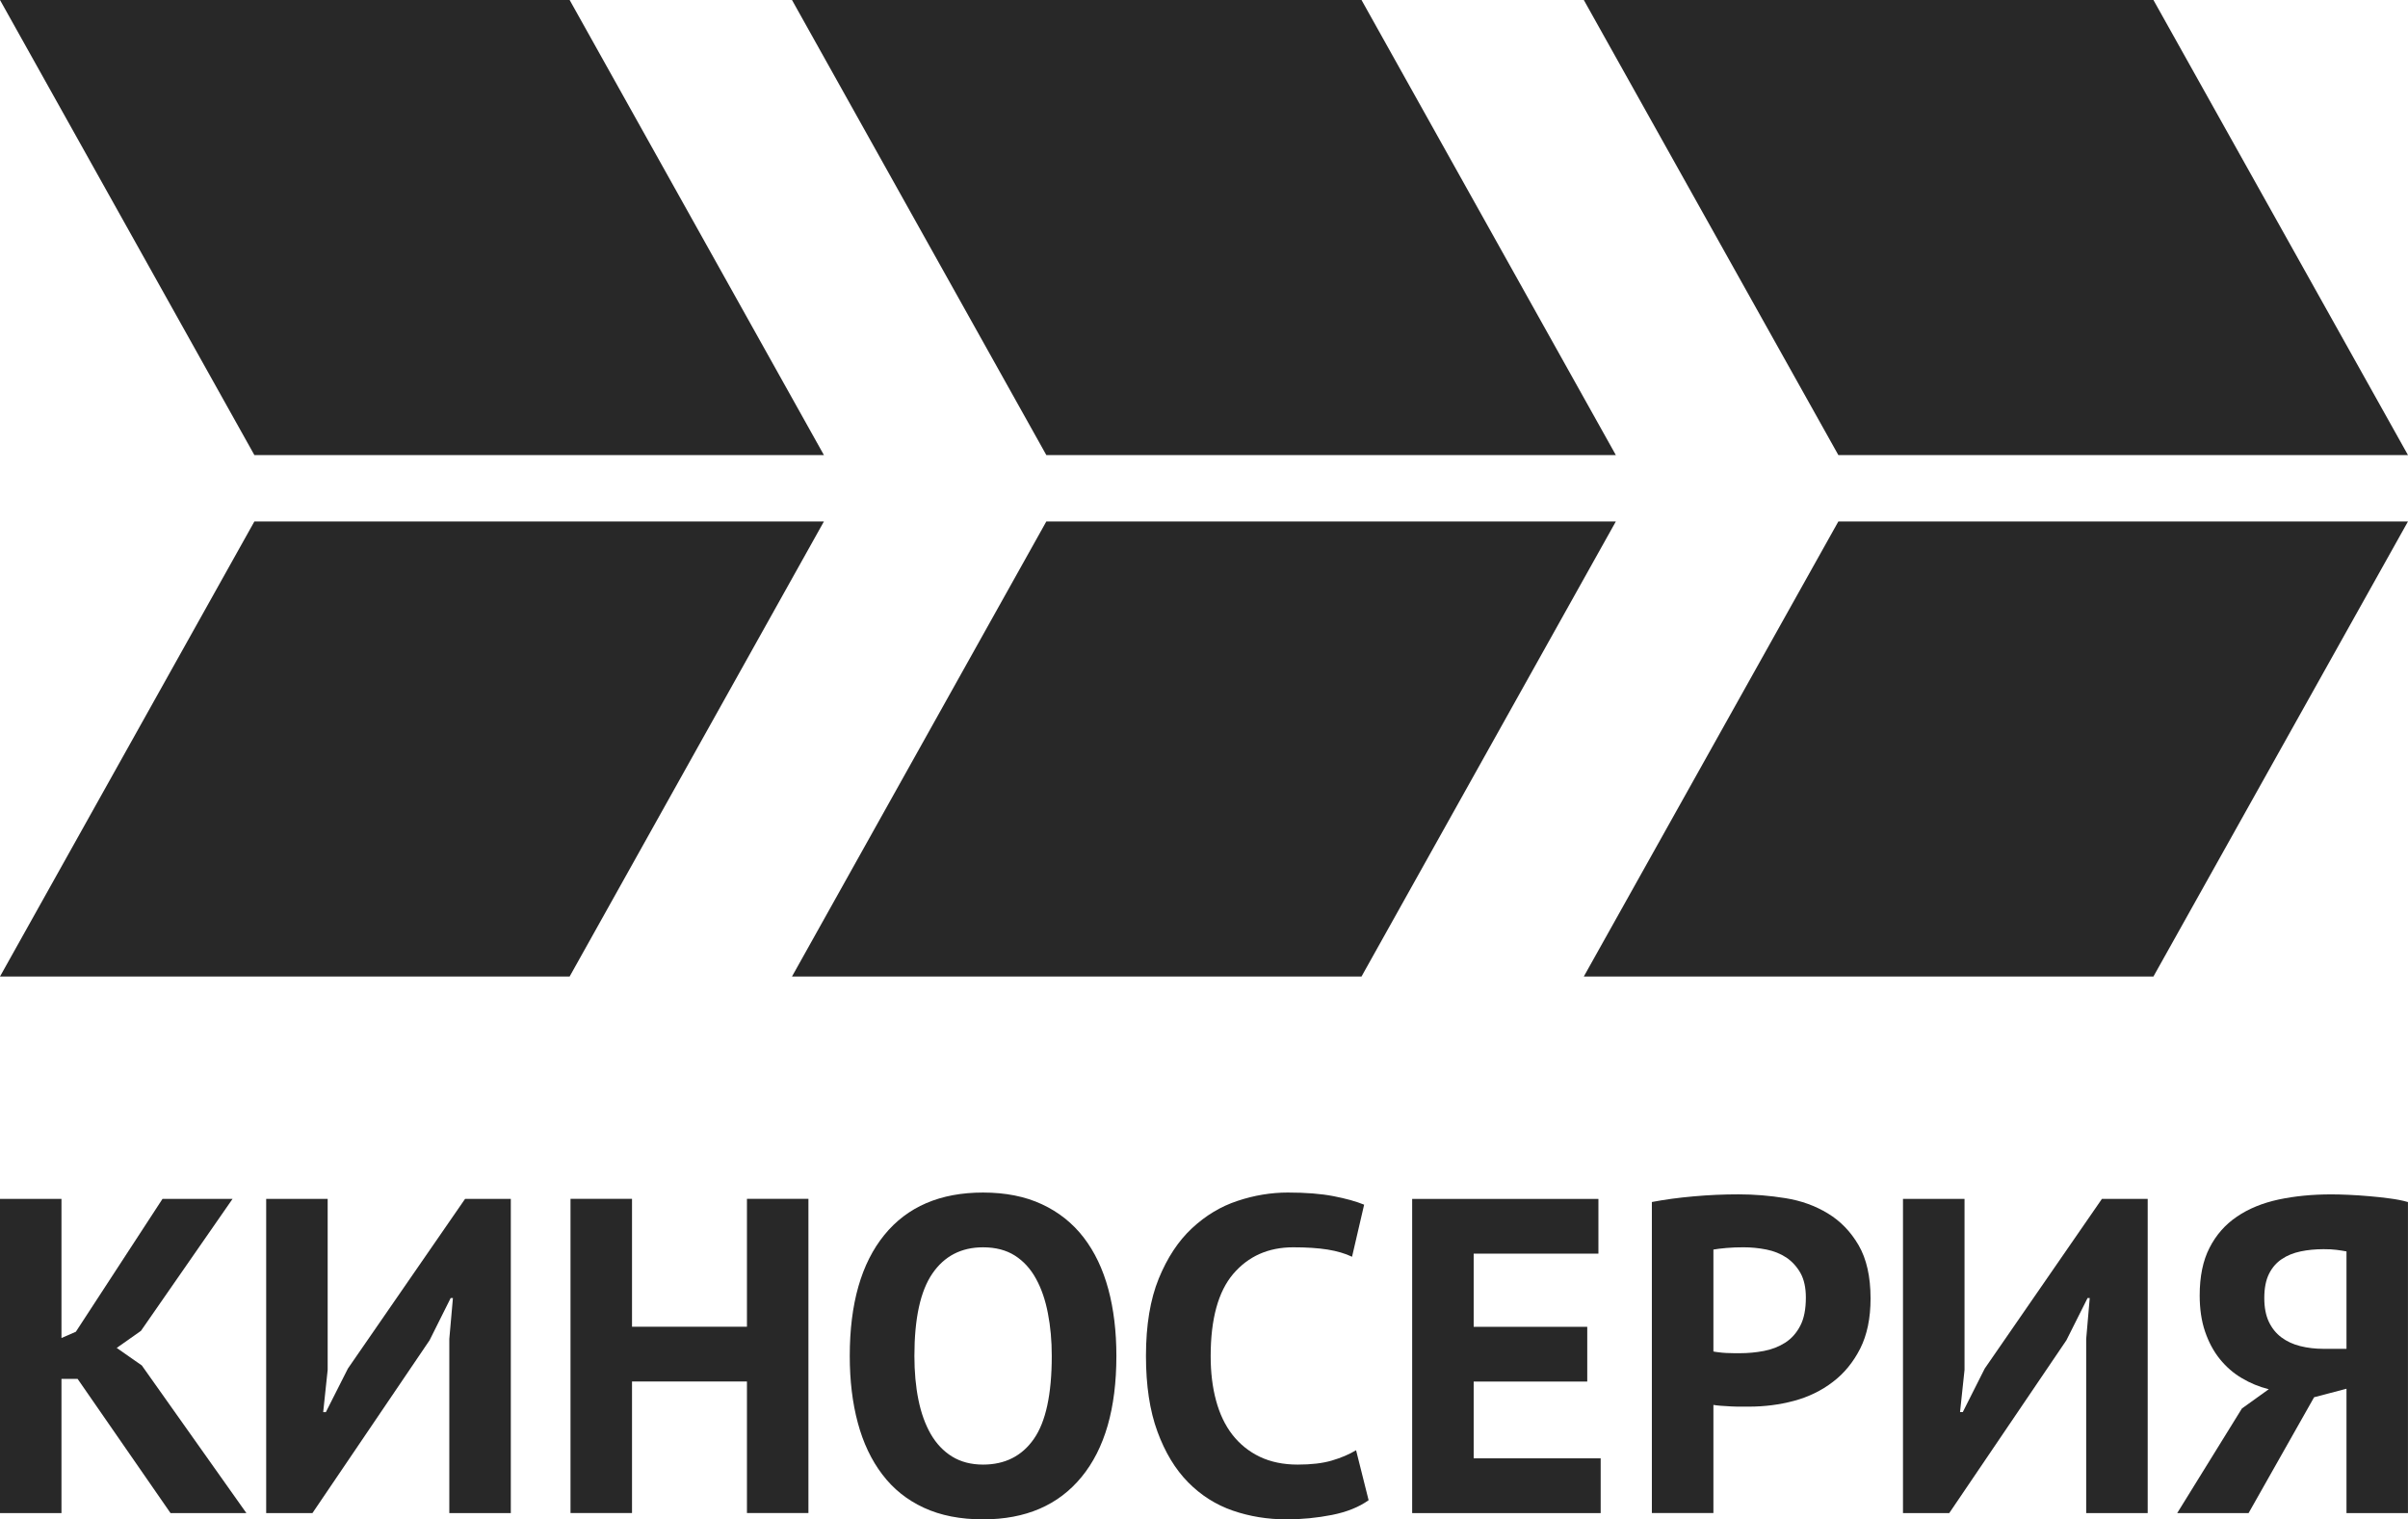 <svg id="a" enable-background="new 0 0 283.464 283.464" version="1.1" viewBox="0 0 233.86 147.55" xml:space="preserve" xmlns="http://www.w3.org/2000/svg"><g id="b" transform="translate(-24.803,-67.956)"><g id="c"><g id="d"><g id="e"><g id="f" fill="#282828"><g id="g"><polygon id="h" points="24.803 67.956 80.125 67.956 104.82 112.15 49.508 112.15"/><polygon id="i" points="24.803 162.79 80.125 162.79 104.82 118.6 49.508 118.6"/></g><g id="j"><polygon id="k" points="101.72 67.956 157.03 67.956 181.73 112.15 126.42 112.15"/><polygon id="l" points="101.72 162.79 157.03 162.79 181.73 118.6 126.42 118.6"/></g><g id="m"><polygon id="n" points="178.62 67.956 233.94 67.956 258.66 112.15 203.34 112.15"/><polygon id="o" points="178.62 162.79 233.94 162.79 258.66 118.6 203.34 118.6"/></g></g></g></g><g id="p" fill="#282828"><path id="q" d="m32.342 201.87h-1.569v13.033h-5.97v-30.514h5.97v13.51l1.397-0.609 8.412-12.9h6.803l-8.895 12.814-2.352 1.656 2.439 1.703 10.157 14.34h-7.368z"/><path id="r" d="m68.439 197.99 0.351-3.971h-0.221l-2.048 4.1-11.377 16.785h-4.49v-30.514h5.971v16.607l-0.434 4.098h0.26l2.14-4.232 11.377-16.473h4.444v30.514h-5.973z"/><path id="s" d="m97.345 202.12h-11.162v12.775h-5.973v-30.514h5.973v12.422h11.162v-12.422h5.971v30.514h-5.971z"/><path id="t" d="m107.33 199.64c0-5.084 1.118-8.996 3.356-11.748 2.232-2.748 5.434-4.121 9.588-4.121 2.18 0 4.09 0.379 5.711 1.135 1.632 0.756 2.984 1.834 4.057 3.225 1.074 1.395 1.871 3.07 2.398 5.02 0.525 1.945 0.784 4.113 0.784 6.49 0 5.088-1.126 9.004-3.378 11.748-2.252 2.75-5.441 4.121-9.572 4.121-2.204 0-4.122-0.373-5.756-1.133-1.628-0.754-2.969-1.828-4.027-3.229-1.063-1.393-1.854-3.063-2.377-5.006-0.527-1.951-0.784-4.115-0.784-6.502zm6.278 0c0 1.541 0.127 2.961 0.389 4.25 0.261 1.295 0.666 2.406 1.201 3.34 0.536 0.924 1.224 1.656 2.068 2.178 0.845 0.518 1.845 0.783 3.008 0.783 2.122 0 3.77-0.826 4.927-2.482 1.165-1.656 1.747-4.348 1.747-8.068 0-1.482-0.125-2.861-0.374-4.139-0.243-1.279-0.627-2.4-1.155-3.359-0.524-0.959-1.205-1.709-2.047-2.246-0.845-0.537-1.876-0.807-3.098-0.807-2.118 0-3.76 0.852-4.922 2.551-1.165 1.7-1.744 4.368-1.744 7.999z"/><path id="u" d="m157.72 213.65c-0.928 0.664-2.111 1.141-3.555 1.43-1.436 0.283-2.912 0.43-4.422 0.43-1.832 0-3.57-0.283-5.211-0.848-1.641-0.566-3.088-1.486-4.334-2.744-1.248-1.266-2.246-2.908-2.988-4.934-0.742-2.016-1.113-4.467-1.113-7.344 0-2.992 0.418-5.5 1.244-7.52 0.828-2.02 1.9-3.648 3.225-4.881 1.324-1.234 2.797-2.123 4.422-2.658 1.631-0.543 3.262-0.811 4.887-0.811 1.742 0 3.223 0.117 4.426 0.35 1.205 0.234 2.203 0.508 2.984 0.83l-1.174 5.057c-0.676-0.322-1.463-0.551-2.373-0.699-0.92-0.146-2.033-0.219-3.338-0.219-2.416 0-4.357 0.863-5.826 2.58-1.461 1.717-2.193 4.383-2.193 7.994 0 1.572 0.17 3.004 0.521 4.299 0.348 1.299 0.877 2.408 1.586 3.324 0.713 0.914 1.6 1.635 2.658 2.143 1.063 0.506 2.291 0.762 3.684 0.762 1.311 0 2.418-0.127 3.314-0.391 0.898-0.264 1.688-0.598 2.359-1.004z"/><path id="v" d="m161.95 184.39h18.088v5.314h-12.115v7.107h11.031v5.316h-11.031v7.457h12.334v5.318h-18.307z"/><path id="w" d="m185.23 184.69c1.225-0.234 2.568-0.418 4.037-0.547 1.469-0.133 2.928-0.197 4.383-0.197 1.506 0 3.029 0.125 4.555 0.371 1.527 0.244 2.896 0.74 4.119 1.484 1.219 0.738 2.219 1.77 2.986 3.09 0.768 1.328 1.158 3.047 1.158 5.172 0 1.918-0.338 3.535-1.004 4.859-0.672 1.32-1.555 2.406-2.664 3.246-1.102 0.842-2.359 1.455-3.766 1.832-1.414 0.381-2.877 0.563-4.387 0.563h-0.693c-0.324 0-0.65 0-1.006-0.02-0.352-0.016-0.688-0.035-1.025-0.064-0.33-0.027-0.57-0.055-0.717-0.084v10.502h-5.977v-30.207zm8.9 4.398c-0.582 0-1.137 0.02-1.66 0.066-0.521 0.043-0.941 0.1-1.264 0.154v9.898c0.115 0.025 0.291 0.055 0.521 0.08 0.232 0.033 0.479 0.053 0.742 0.066 0.262 0.016 0.514 0.021 0.768 0.021h0.543c0.783 0 1.561-0.07 2.326-0.217 0.773-0.145 1.463-0.418 2.076-0.807 0.611-0.395 1.094-0.936 1.455-1.633 0.369-0.701 0.547-1.617 0.547-2.746 0-0.963-0.172-1.75-0.521-2.381-0.352-0.619-0.809-1.121-1.369-1.502-0.572-0.377-1.219-0.637-1.941-0.781-0.728-0.143-1.469-0.218-2.223-0.218z"/><path id="x" d="m227.41 197.99 0.344-3.973h-0.211l-2.055 4.098-11.377 16.785h-4.494v-30.512h5.977v16.607l-0.436 4.1h0.266l2.133-4.232 11.381-16.475h4.445v30.512h-5.973z"/><path id="y" d="m258.66 214.9h-5.971v-12.076l-3.145 0.826-6.363 11.25h-6.932l6.283-10.156 2.609-1.873c-0.928-0.232-1.797-0.586-2.609-1.072-0.816-0.475-1.523-1.094-2.141-1.854-0.607-0.752-1.088-1.645-1.439-2.678s-0.52-2.201-0.52-3.508c0-1.834 0.314-3.375 0.955-4.621 0.639-1.256 1.531-2.262 2.664-3.029 1.129-0.771 2.479-1.322 4.053-1.662 1.57-0.332 3.27-0.498 5.104-0.498 0.488 0 1.055 0.014 1.691 0.043 0.646 0.027 1.307 0.074 1.99 0.133 0.682 0.057 1.348 0.127 2.002 0.219 0.66 0.084 1.248 0.199 1.768 0.35v30.206zm-8.202-25.629c-0.779 0-1.521 0.07-2.217 0.215-0.699 0.146-1.311 0.393-1.83 0.744-0.521 0.344-0.943 0.826-1.246 1.436-0.305 0.609-0.459 1.395-0.459 2.352 0 0.902 0.145 1.666 0.436 2.291 0.295 0.623 0.701 1.133 1.223 1.525 0.525 0.391 1.135 0.674 1.83 0.848 0.697 0.176 1.451 0.266 2.264 0.266h2.23v-9.461c-0.32-0.057-0.646-0.111-0.982-0.152-0.333-0.046-0.749-0.064-1.249-0.064z"/></g></g></g></svg>
